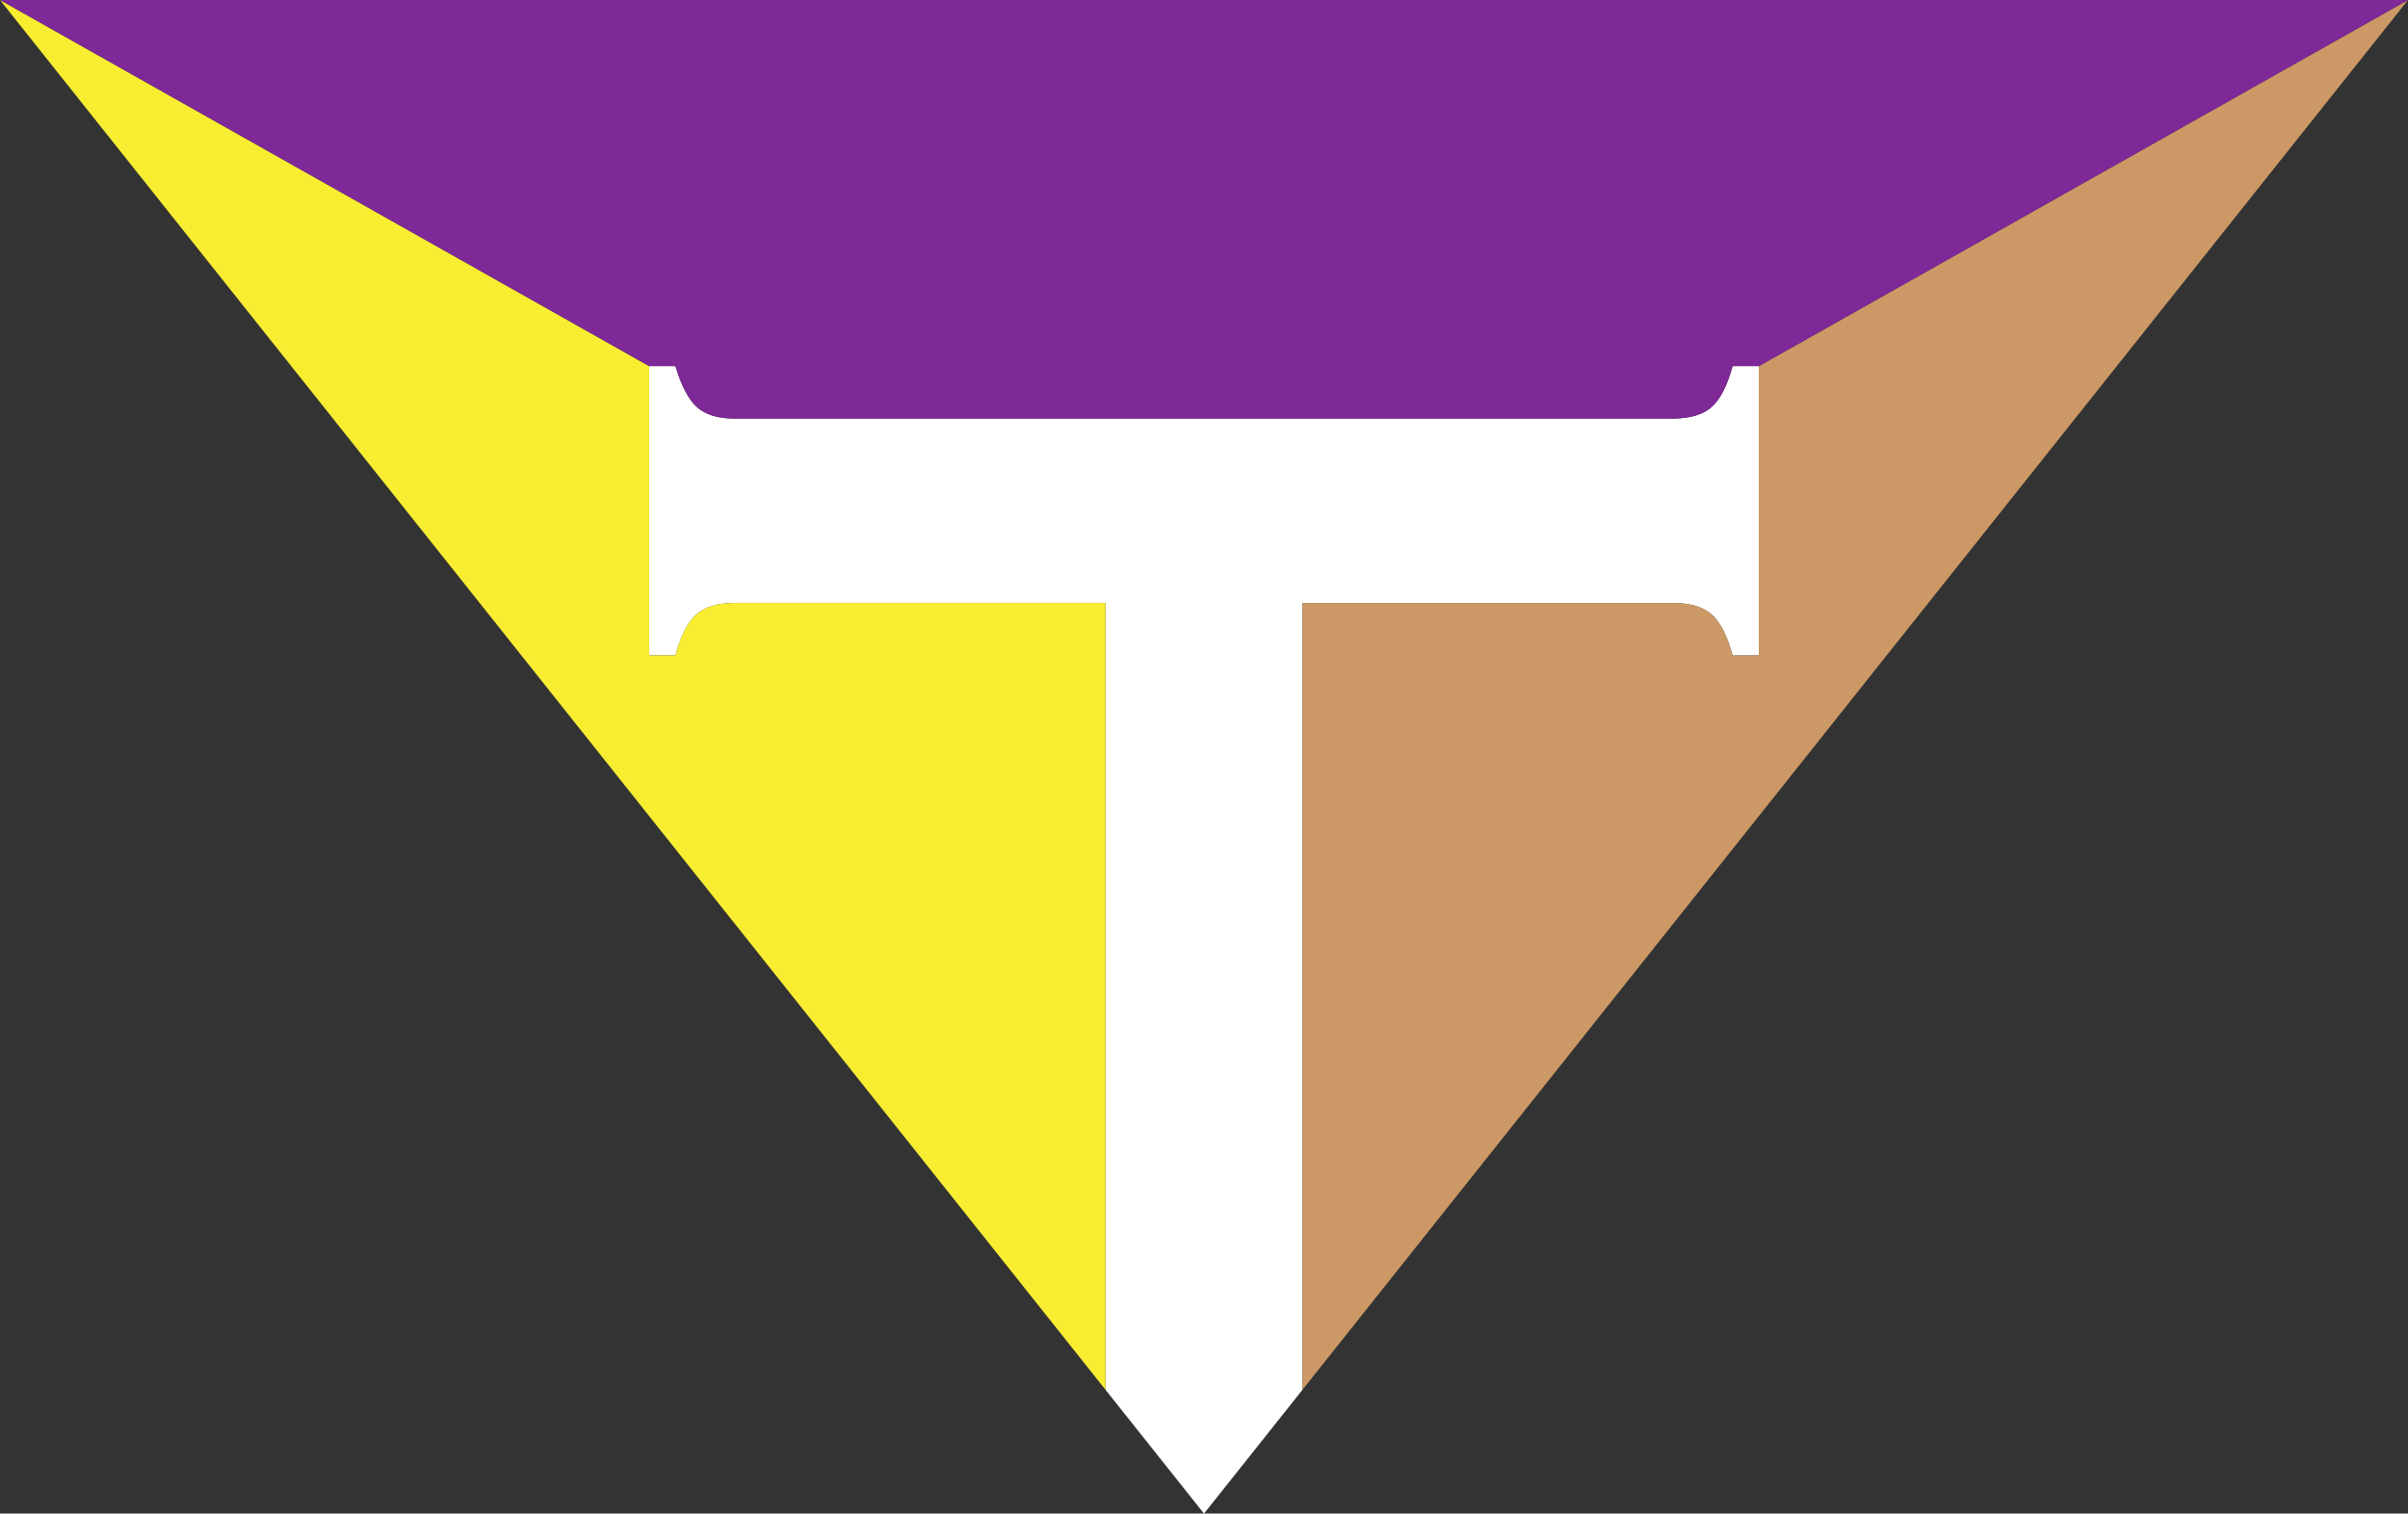 <svg version="1.1" id="图层_1" x="0px" y="0px" width="220px" height="138.298px" viewBox="0 0 220 138.298" enable-background="new 0 0 220 138.298" xml:space="preserve" xmlns="http://www.w3.org/2000/svg" xmlns:xlink="http://www.w3.org/1999/xlink" xmlns:xml="http://www.w3.org/XML/1998/namespace">
  <rect x="0" y="0" width="220" height="138.298" fill="#333333" stroke="none"/>
  <path fill="#FFFFFF" d="M119.003,126.979V55.093h33.827c1.546,0,2.72,0.342,3.519,1.027c0.798,0.685,1.447,1.94,1.947,3.765h2.396
	V33.454h-2.396c-0.5,1.818-1.148,3.072-1.947,3.76c-0.799,0.688-1.973,1.032-3.519,1.032H67.096c-1.498,0-2.633-0.344-3.406-1.032
	c-0.775-0.688-1.436-1.941-1.985-3.76H59.31v26.431h2.396c0.499-1.825,1.147-3.081,1.947-3.765c0.798-0.685,1.947-1.027,3.444-1.027
	h33.902v71.889L110,138.298L119.003,126.979z" class="color c1"/>
  <path fill="#F9ED32" d="M100.998,126.981V55.093H67.096c-1.498,0-2.646,0.342-3.444,1.027c-0.799,0.685-1.448,1.94-1.947,3.765
	H59.31V33.454L0,0L100.998,126.981z" class="color c2"/>
  <path fill="#CC9966" d="M158.296,59.885c-0.5-1.825-1.148-3.081-1.947-3.765c-0.799-0.685-1.973-1.027-3.519-1.027h-33.827v71.887
	L220,0l-59.308,33.454v26.431H158.296z" class="color c3"/>
  <path fill="#7F2998" d="M0,0l59.31,33.454h2.396c0.549,1.818,1.21,3.072,1.985,3.76c0.773,0.688,1.909,1.032,3.406,1.032h85.734
	c1.546,0,2.72-0.344,3.519-1.032c0.798-0.688,1.447-1.941,1.947-3.76h2.396L220,0H0z" class="color c4"/>
</svg>